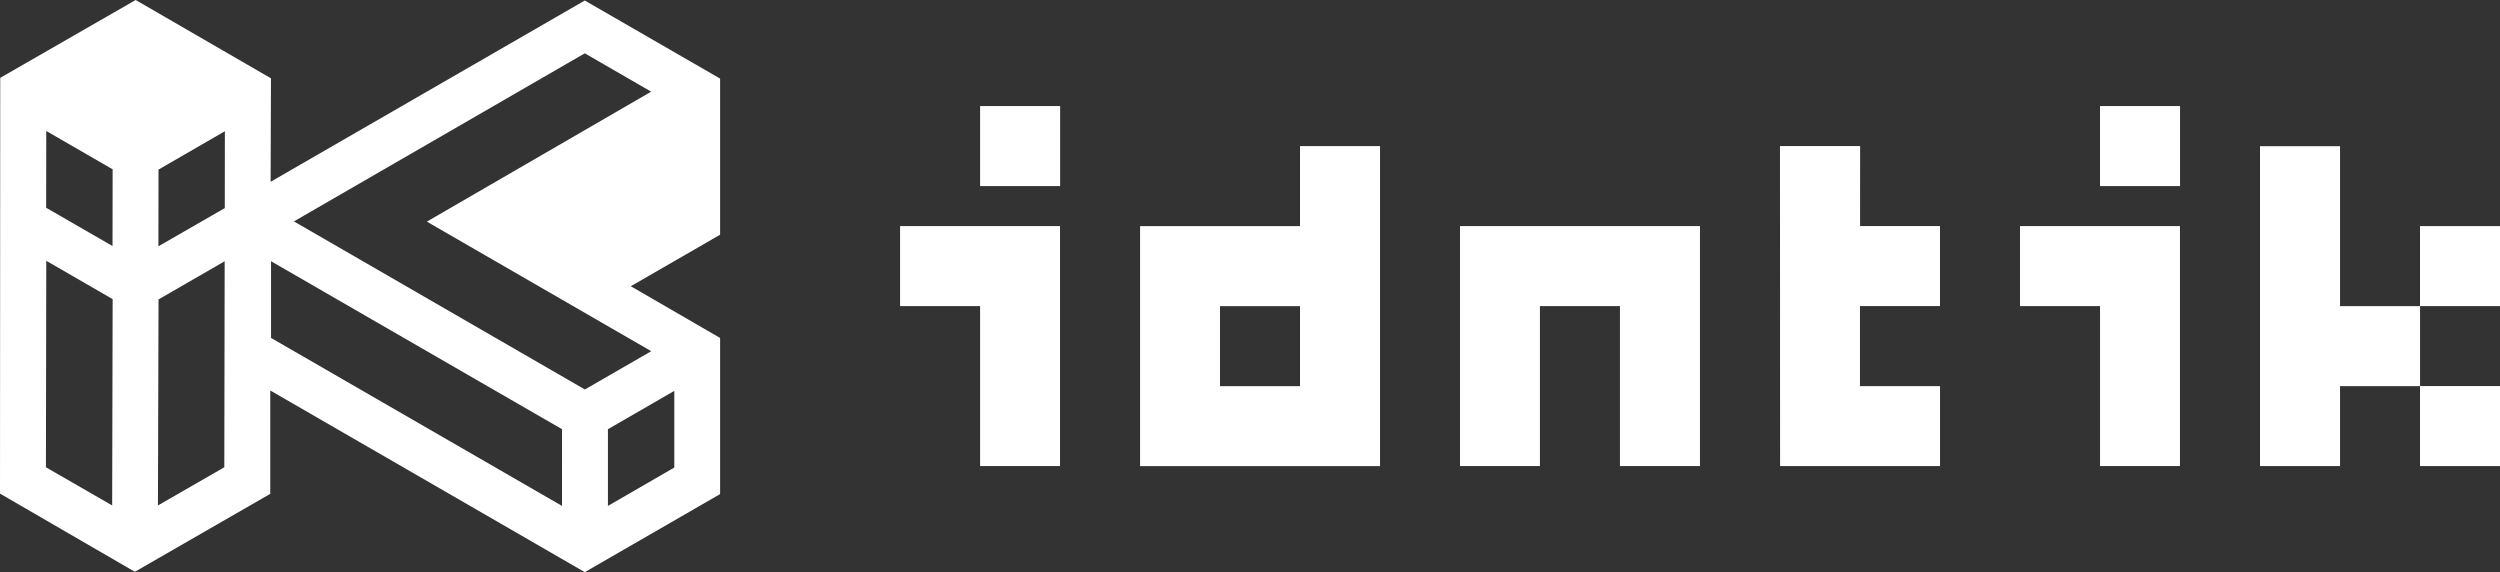 
<svg xmlns="http://www.w3.org/2000/svg" width="182.54" height="41.776" viewBox="0 0 182.54 41.776">
  <rect x="0" y="0" width="182.54" height="41.776" fill="#333333" stroke="none"/>
  <g id="Group_10" data-name="Group 10" transform="translate(-1531.51 -436.734)">
    <rect id="Rectangle_4" data-name="Rectangle 4" width="5.843" height="5.843" transform="translate(1603.073 444.478)" fill="#fff"/>
    <path id="Path_28" data-name="Path 28" d="M1665.182,476.154h5.843v11.678h5.835V470.311h-11.678Z" transform="translate(-67.952 -17.069)" fill="#fff"/>
    <path id="Path_29" data-name="Path 29" d="M1712.5,464.276h-11.678V481.8h17.52V458.433H1712.5Zm0,11.686h-5.843v-5.843h5.843Z" transform="translate(-86.068 -11.031)" fill="#fff"/>
    <path id="Path_30" data-name="Path 30" d="M1748.34,487.832h5.835V476.154h5.843v11.678h5.843V470.311H1748.34Z" transform="translate(-110.226 -17.069)" fill="#fff"/>
    <path id="Path_31" data-name="Path 31" d="M1801.711,458.427h-5.851l.008,23.363h11.678v-5.835H1801.7v-5.843h5.843V464.27h-5.835Z" transform="translate(-134.383 -11.028)" fill="#fff"/>
    <rect id="Rectangle_5" data-name="Rectangle 5" width="5.84" height="5.84" transform="translate(1708.21 453.244)" fill="#fff"/>
    <path id="Path_32" data-name="Path 32" d="M1878.836,470.121h-5.843V458.443h-5.843V481.8h5.843v-5.835h5.84V481.8h5.84v-5.84h-5.837Z" transform="translate(-170.623 -11.036)" fill="#fff"/>
    <rect id="Rectangle_6" data-name="Rectangle 6" width="5.843" height="5.843" transform="translate(1684.845 444.478)" fill="#fff"/>
    <path id="Path_33" data-name="Path 33" d="M1831.506,476.154h5.843v11.678h5.835V470.311h-11.678Z" transform="translate(-152.503 -17.069)" fill="#fff"/>
    <path id="Path_34" data-name="Path 34" d="M1551.269,450.007l.026-7.555-9.88-5.718-9.888,5.683-.017,30.358,9.846,5.709,9.888-5.692v-7.546l22.965,13.264,9.88-5.7v-11.4l-6.521-3.777,6.521-3.761v-11.4l-9.88-5.7ZM1539.7,473.639l-4.837-2.787.026-15.076,4.846,2.8Zm.026-18.94-4.846-2.795.008-5.607,4.846,2.8Zm8.162,16.153-4.846,2.787.043-15.043,4.829-2.786Zm.034-18.922-4.846,2.786.008-5.6,4.846-2.8Zm24.623,21.743L1551.3,461.408v-5.6l21.247,12.265Zm8.2-2.8-4.847,2.8v-5.6l4.847-2.8Zm-18.068-17.957,16.384,9.461-4.846,2.795L1552.971,452.9l21.238-12.273,4.846,2.8Z" fill="#fff"/>
  </g>
</svg>
